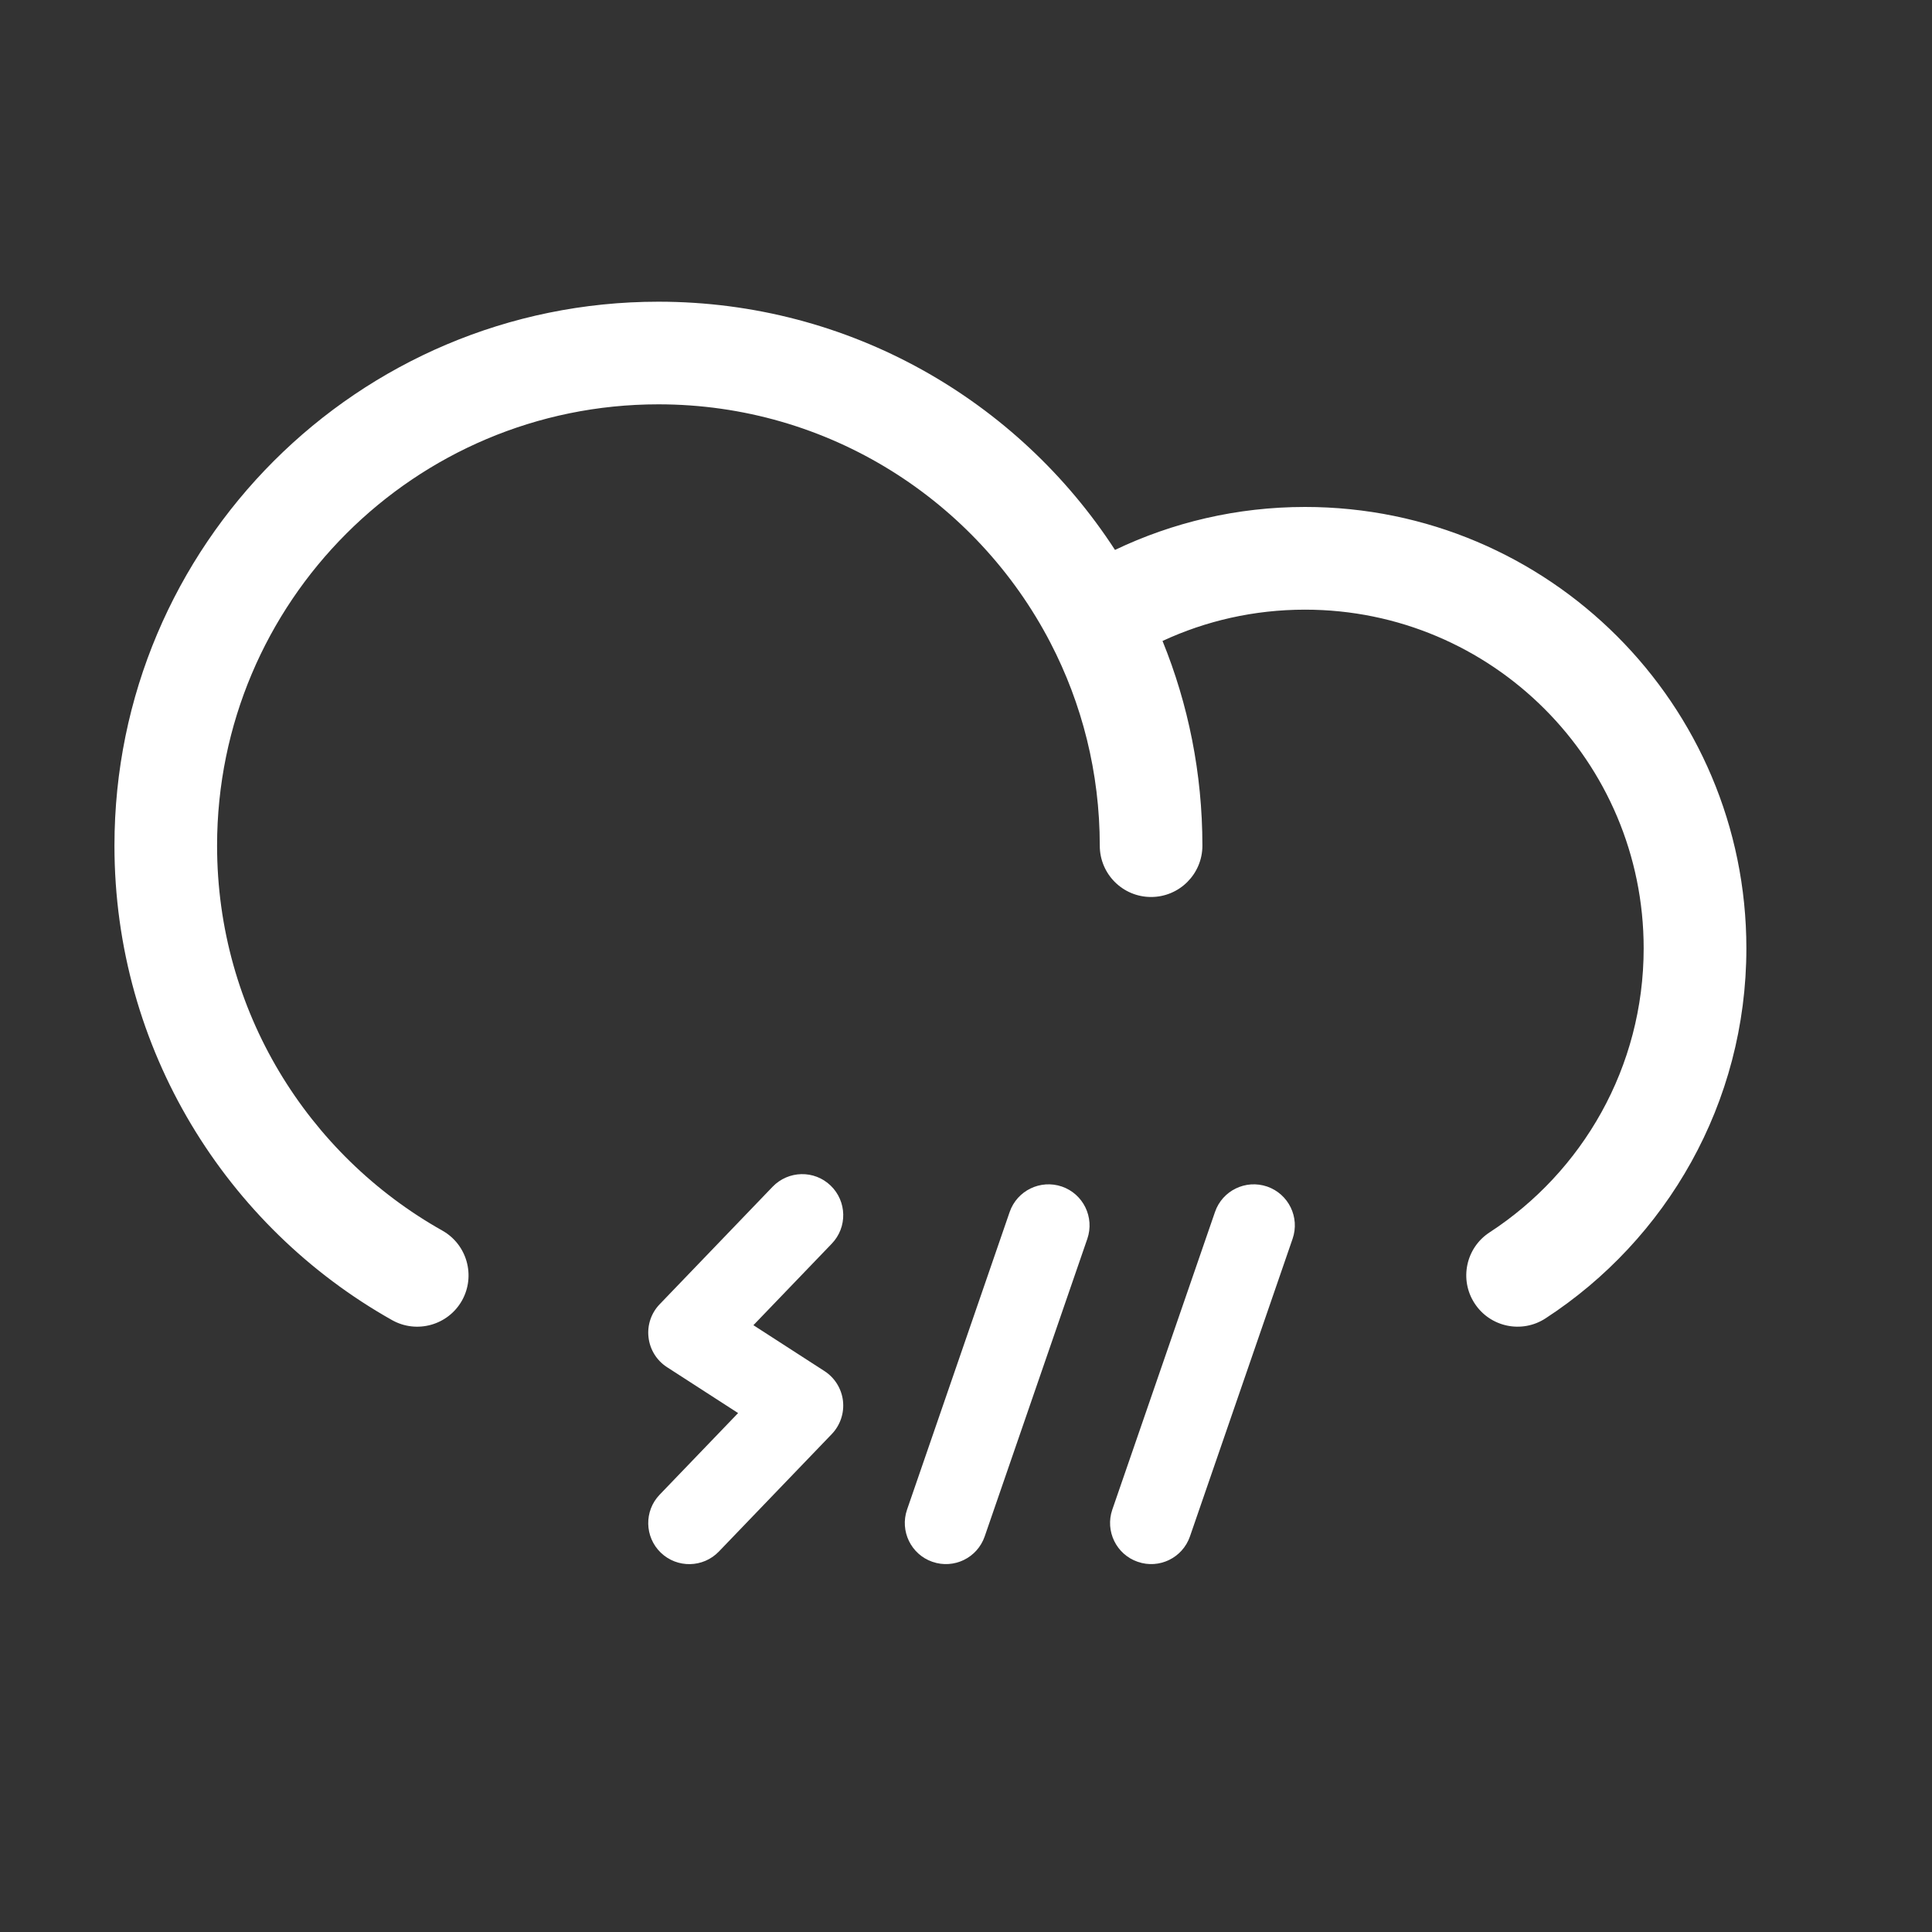 <svg width="25" height="25" viewBox="0 0 25 25" fill="none" xmlns="http://www.w3.org/2000/svg">
<rect x="0" y="0" width="25" height="25" fill="#333333" stroke="none"/>
<path fill-rule="evenodd" clip-rule="evenodd" d="M8.52 5.232C5.366 5.232 2.809 7.789 2.809 10.943C2.809 13.081 3.983 14.945 5.724 15.924C6.044 16.104 6.157 16.509 5.978 16.829C5.798 17.148 5.393 17.262 5.073 17.082C2.931 15.877 1.481 13.579 1.481 10.943C1.481 7.056 4.632 3.904 8.52 3.904C10.997 3.904 13.174 5.184 14.428 7.116C15.173 6.76 16.007 6.56 16.887 6.56C20.041 6.56 22.598 9.117 22.598 12.271C22.598 14.278 21.562 16.042 20 17.059C19.693 17.26 19.281 17.173 19.081 16.865C18.881 16.558 18.968 16.147 19.275 15.947C20.477 15.164 21.269 13.81 21.269 12.271C21.269 9.851 19.307 7.889 16.887 7.889C16.227 7.889 15.603 8.034 15.043 8.294C15.376 9.112 15.559 10.007 15.559 10.943C15.559 11.31 15.261 11.607 14.895 11.607C14.528 11.607 14.231 11.31 14.231 10.943C14.231 9.995 14 9.102 13.592 8.316C12.64 6.483 10.725 5.232 8.52 5.232Z" fill="white"/>
<path fill-rule="evenodd" clip-rule="evenodd" d="M16.397 15.354C16.674 15.45 16.822 15.752 16.726 16.03L15.398 19.881C15.302 20.159 15 20.306 14.723 20.21C14.445 20.115 14.298 19.812 14.393 19.535L15.722 15.683C15.817 15.406 16.119 15.259 16.397 15.354Z" fill="white"/>
<path fill-rule="evenodd" clip-rule="evenodd" d="M13.741 15.354C14.018 15.45 14.165 15.752 14.07 16.03L12.742 19.881C12.646 20.159 12.344 20.306 12.066 20.21C11.789 20.115 11.642 19.812 11.737 19.535L13.065 15.683C13.161 15.406 13.463 15.259 13.741 15.354Z" fill="white"/>
<path fill-rule="evenodd" clip-rule="evenodd" d="M10.748 15.341C10.96 15.545 10.967 15.881 10.763 16.093L9.749 17.148L10.669 17.742C10.802 17.828 10.89 17.97 10.908 18.127C10.926 18.285 10.873 18.442 10.763 18.557L9.302 20.077C9.099 20.288 8.763 20.295 8.551 20.092C8.34 19.889 8.333 19.552 8.536 19.341L9.551 18.285L8.631 17.691C8.498 17.605 8.41 17.464 8.392 17.306C8.373 17.149 8.426 16.991 8.536 16.877L9.997 15.357C10.201 15.145 10.537 15.138 10.748 15.341Z" fill="white"/>
</svg>
